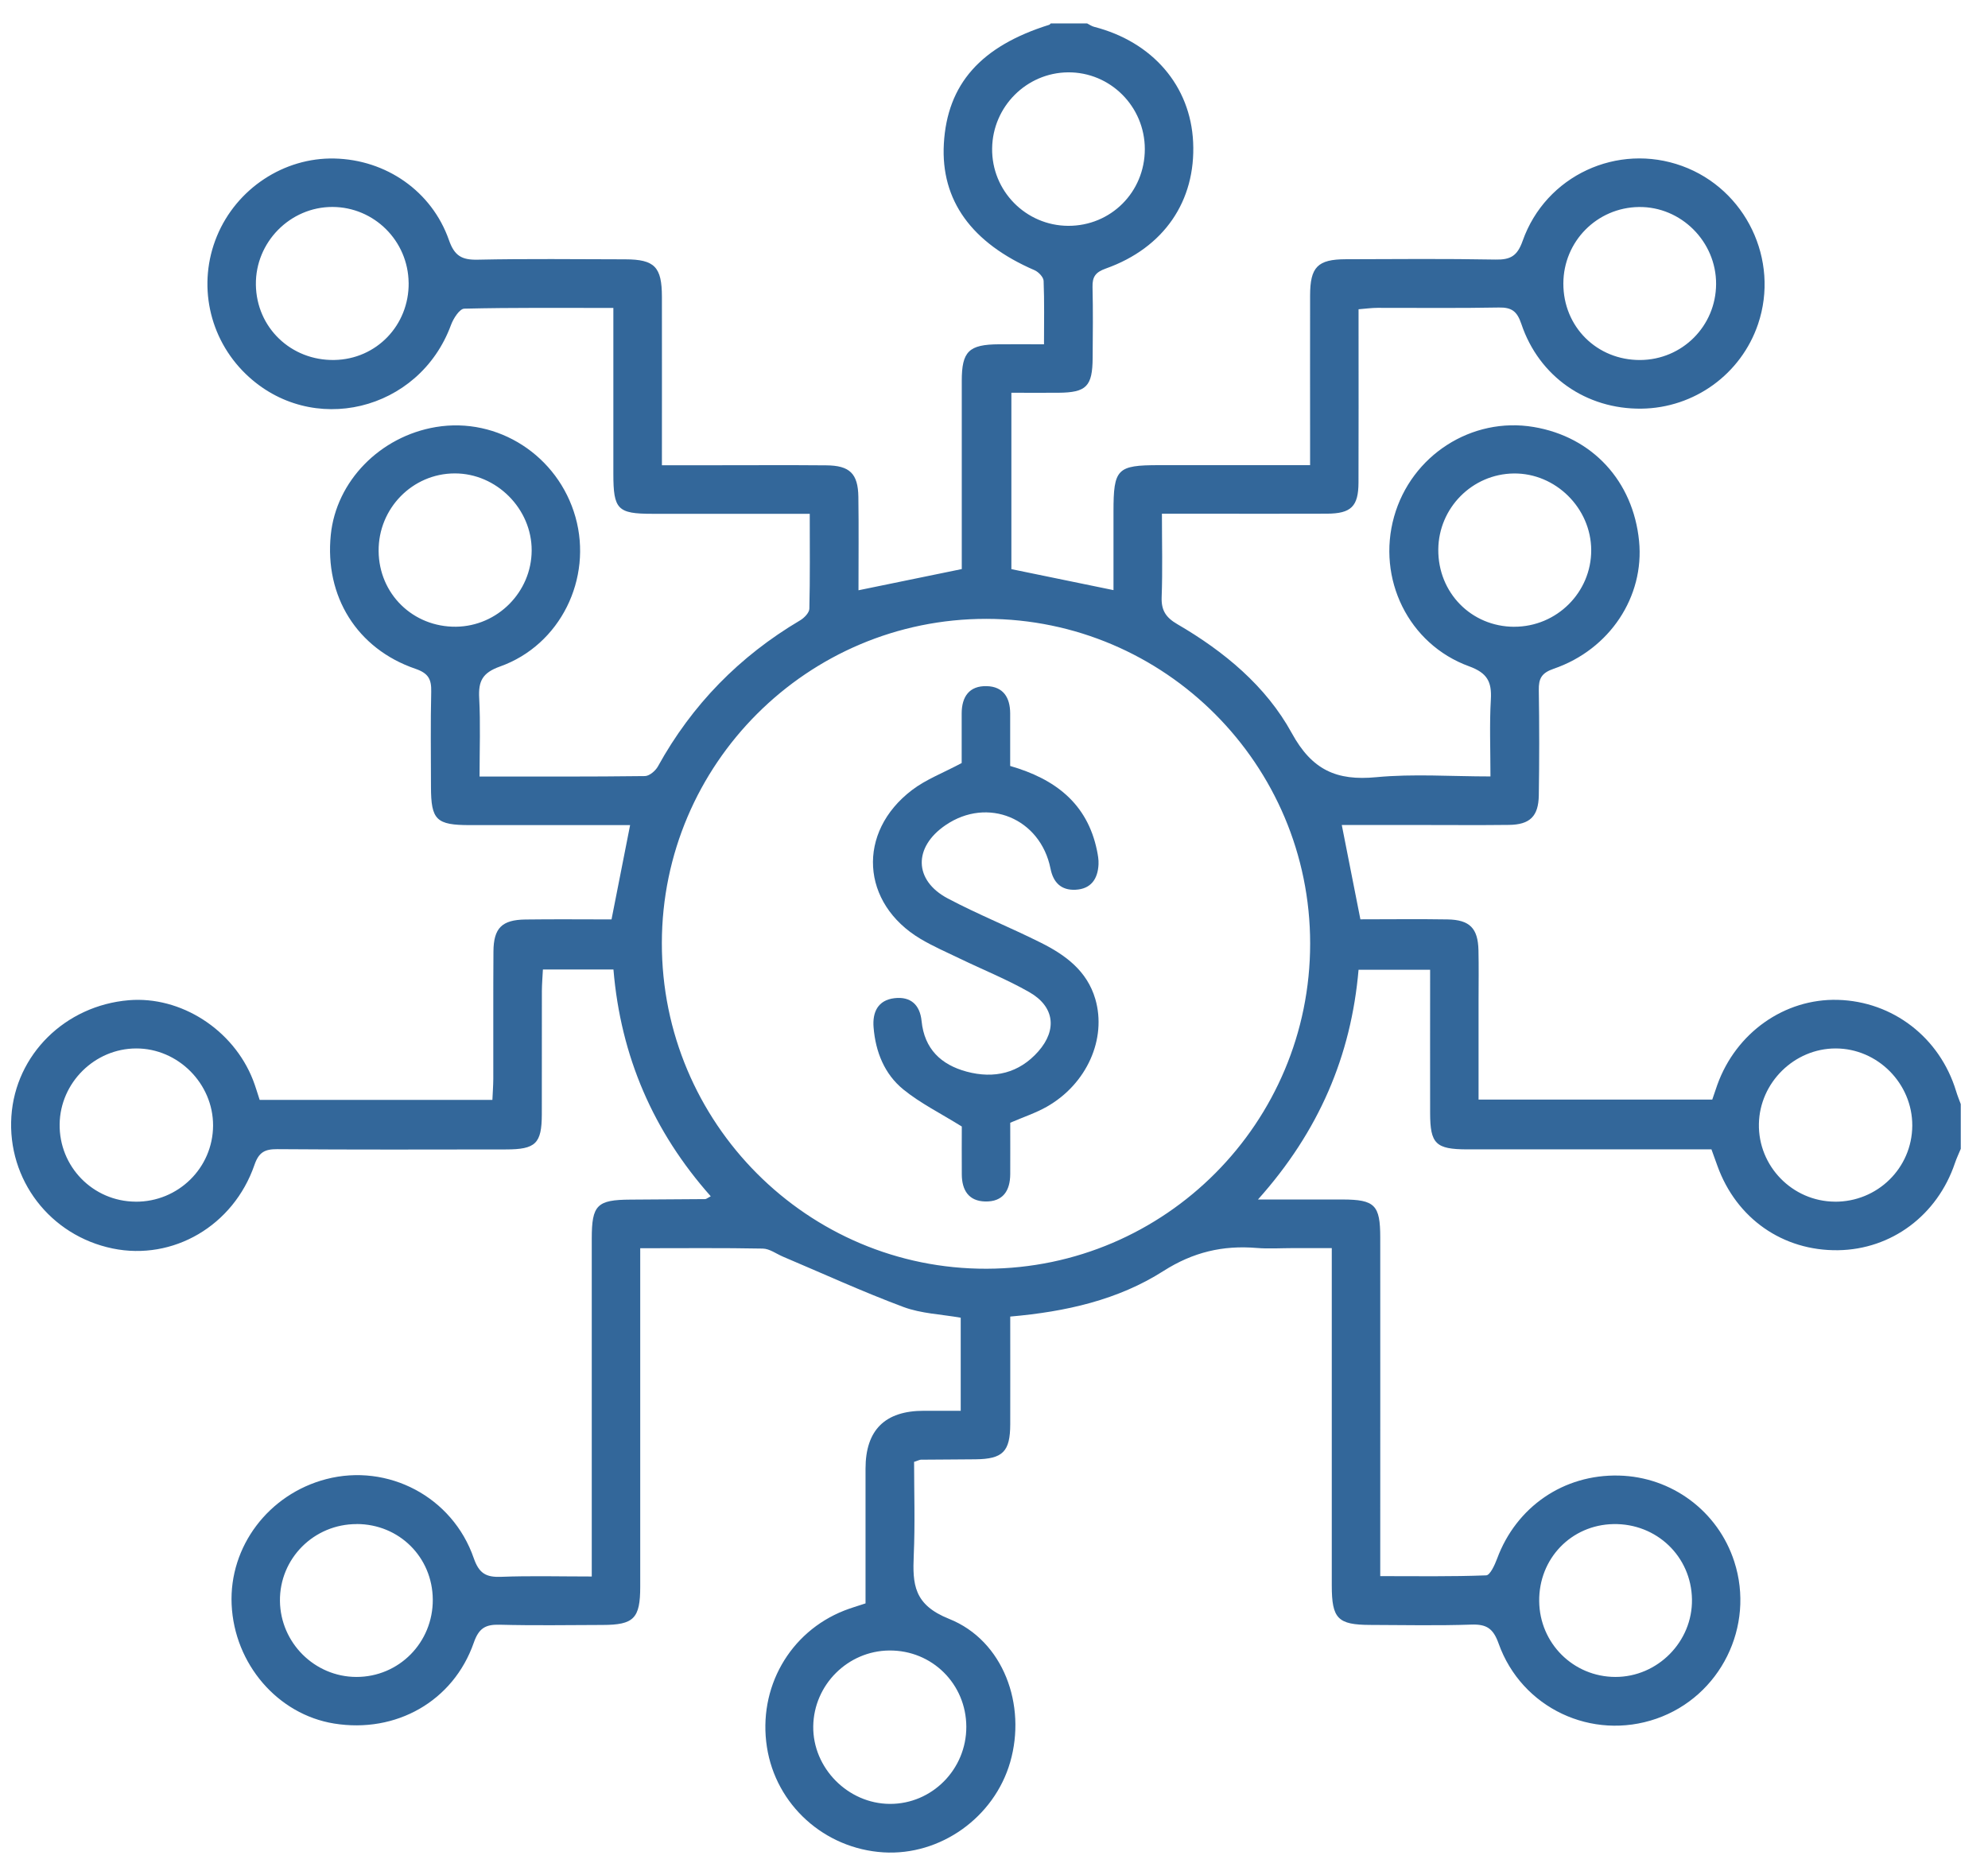 <svg width="66" height="62" viewBox="0 0 66 62" fill="none" xmlns="http://www.w3.org/2000/svg">
<path d="M65.099 38.136C65.033 38.297 64.957 38.454 64.902 38.617C64.318 40.349 62.797 41.483 61.024 41.509C59.188 41.535 57.646 40.456 57.017 38.709C56.958 38.543 56.898 38.376 56.819 38.161C55.346 38.161 53.871 38.161 52.397 38.161C51.166 38.161 49.935 38.163 48.705 38.161C47.667 38.158 47.481 37.977 47.479 36.959C47.476 35.393 47.479 33.826 47.479 32.197H45.103C44.857 35.051 43.79 37.56 41.764 39.825C42.803 39.825 43.689 39.823 44.576 39.825C45.643 39.829 45.823 40.008 45.823 41.086C45.826 44.535 45.823 47.985 45.823 51.434C45.823 51.699 45.823 51.963 45.823 52.33C47.036 52.33 48.189 52.349 49.341 52.304C49.47 52.299 49.625 51.958 49.703 51.749C50.341 50.027 51.913 48.946 53.746 48.991C55.503 49.033 57.038 50.176 57.577 51.848C58.272 53.995 57.117 56.325 54.991 57.063C52.855 57.805 50.519 56.717 49.752 54.566C49.574 54.067 49.353 53.922 48.85 53.939C47.732 53.977 46.612 53.954 45.494 53.95C44.414 53.947 44.214 53.744 44.214 52.641C44.212 49.214 44.214 45.787 44.214 42.36C44.214 42.093 44.214 41.827 44.214 41.439H42.929C42.526 41.439 42.121 41.467 41.72 41.434C40.599 41.341 39.609 41.572 38.626 42.199C37.12 43.16 35.386 43.551 33.539 43.712C33.539 44.929 33.542 46.108 33.539 47.288C33.537 48.196 33.292 48.441 32.389 48.451C31.784 48.458 31.18 48.458 30.576 48.464C30.533 48.464 30.491 48.49 30.347 48.536C30.347 49.544 30.382 50.59 30.336 51.632C30.295 52.599 30.332 53.278 31.507 53.748C33.319 54.471 34.083 56.615 33.538 58.504C33.008 60.342 31.218 61.618 29.328 61.501C27.368 61.379 25.758 59.925 25.461 58.004C25.158 56.047 26.21 54.188 28.031 53.472C28.237 53.391 28.451 53.329 28.735 53.235V48.762C28.735 47.48 29.38 46.84 30.67 46.84C31.067 46.84 31.464 46.84 31.895 46.84V43.75C31.249 43.636 30.583 43.614 29.991 43.393C28.638 42.888 27.323 42.285 25.992 41.722C25.77 41.627 25.549 41.459 25.325 41.455C24.007 41.429 22.69 41.443 21.255 41.443C21.255 41.749 21.255 42.006 21.255 42.263C21.255 45.735 21.257 49.206 21.255 52.679C21.255 53.734 21.044 53.949 20.006 53.951C18.865 53.955 17.723 53.973 16.583 53.943C16.113 53.931 15.896 54.062 15.729 54.54C15.05 56.485 13.147 57.557 11.091 57.224C9.219 56.921 7.779 55.247 7.69 53.271C7.604 51.348 8.916 49.608 10.83 49.109C12.879 48.576 15.023 49.694 15.728 51.733C15.905 52.241 16.135 52.371 16.633 52.353C17.608 52.315 18.588 52.342 19.646 52.342C19.646 51.996 19.646 51.733 19.646 51.47C19.646 48.021 19.646 44.572 19.646 41.122C19.646 40.007 19.821 39.835 20.928 39.829C21.756 39.825 22.584 39.82 23.411 39.812C23.449 39.812 23.488 39.774 23.596 39.718C21.693 37.575 20.608 35.08 20.366 32.189H18.024C18.012 32.428 17.992 32.664 17.99 32.898C17.988 34.264 17.99 35.631 17.988 36.997C17.985 37.967 17.786 38.163 16.795 38.163C14.267 38.166 11.737 38.174 9.208 38.154C8.789 38.151 8.593 38.256 8.448 38.676C7.749 40.701 5.745 41.863 3.742 41.452C1.662 41.025 0.239 39.167 0.378 37.063C0.514 35.016 2.162 33.387 4.274 33.209C6.001 33.064 7.744 34.182 8.399 35.856C8.48 36.062 8.541 36.278 8.621 36.519H16.347C16.357 36.291 16.375 36.057 16.377 35.822C16.38 34.411 16.372 33.001 16.382 31.589C16.388 30.813 16.662 30.54 17.441 30.529C18.398 30.516 19.356 30.526 20.302 30.526C20.512 29.458 20.709 28.458 20.919 27.395C19.13 27.395 17.367 27.395 15.603 27.395C14.483 27.395 14.31 27.225 14.308 26.124C14.307 25.07 14.291 24.018 14.316 22.965C14.326 22.55 14.222 22.352 13.789 22.204C11.848 21.538 10.774 19.795 10.982 17.757C11.162 15.978 12.614 14.489 14.473 14.178C16.529 13.835 18.531 15.128 19.106 17.17C19.679 19.211 18.605 21.415 16.6 22.129C16.011 22.339 15.878 22.619 15.909 23.182C15.954 24.024 15.921 24.871 15.921 25.782C17.798 25.782 19.605 25.79 21.411 25.767C21.559 25.765 21.763 25.592 21.843 25.445C22.975 23.395 24.551 21.788 26.563 20.597C26.699 20.517 26.867 20.344 26.87 20.211C26.895 19.187 26.883 18.162 26.883 17.059C26.011 17.059 25.212 17.059 24.411 17.059C23.493 17.059 22.575 17.059 21.658 17.059C20.502 17.059 20.363 16.916 20.363 15.73C20.363 14.139 20.363 12.55 20.363 10.959C20.363 10.741 20.363 10.523 20.363 10.224C18.665 10.224 17.038 10.209 15.412 10.248C15.258 10.252 15.051 10.575 14.973 10.788C13.917 13.662 10.338 14.523 8.16 12.418C6.928 11.227 6.55 9.422 7.201 7.842C7.851 6.265 9.422 5.225 11.103 5.263C12.813 5.301 14.334 6.343 14.905 7.972C15.088 8.496 15.332 8.633 15.857 8.622C17.491 8.587 19.125 8.607 20.759 8.61C21.733 8.613 21.974 8.861 21.975 9.855C21.978 11.688 21.975 13.521 21.975 15.447C22.594 15.447 23.168 15.447 23.739 15.447C24.971 15.447 26.202 15.439 27.432 15.45C28.211 15.456 28.486 15.724 28.497 16.497C28.512 17.52 28.501 18.543 28.501 19.598C29.67 19.358 30.753 19.135 31.93 18.894C31.93 18.495 31.93 18.056 31.93 17.617C31.93 15.959 31.928 14.302 31.93 12.644C31.93 11.665 32.165 11.436 33.166 11.431C33.632 11.428 34.099 11.431 34.66 11.431C34.66 10.691 34.675 10.007 34.647 9.323C34.641 9.199 34.477 9.029 34.348 8.972C32.253 8.067 31.23 6.65 31.335 4.774C31.447 2.792 32.561 1.534 34.834 0.823C34.853 0.816 34.867 0.794 34.884 0.778C35.286 0.778 35.69 0.778 36.092 0.778C36.17 0.817 36.243 0.87 36.325 0.891C38.267 1.391 39.524 2.852 39.611 4.72C39.703 6.671 38.645 8.228 36.714 8.915C36.373 9.036 36.262 9.187 36.271 9.53C36.29 10.314 36.281 11.098 36.275 11.88C36.269 12.83 36.069 13.032 35.139 13.04C34.631 13.044 34.121 13.04 33.577 13.04V18.896C34.713 19.129 35.812 19.355 36.967 19.593C36.967 18.688 36.967 17.839 36.967 16.99C36.967 15.563 37.083 15.444 38.48 15.444C38.703 15.444 38.928 15.444 39.151 15.444C40.576 15.444 42.001 15.444 43.494 15.444C43.494 15.155 43.494 14.936 43.494 14.718C43.494 13.083 43.491 11.449 43.494 9.814C43.495 8.865 43.743 8.61 44.679 8.607C46.335 8.602 47.991 8.587 49.647 8.618C50.145 8.628 50.372 8.502 50.55 7.999C51.317 5.826 53.701 4.731 55.845 5.511C57.958 6.28 59.087 8.63 58.366 10.761C57.803 12.421 56.252 13.546 54.495 13.568C52.666 13.59 51.095 12.508 50.507 10.754C50.365 10.333 50.186 10.202 49.76 10.21C48.418 10.236 47.075 10.218 45.732 10.221C45.538 10.221 45.346 10.249 45.103 10.268C45.103 10.563 45.103 10.807 45.103 11.049C45.103 12.706 45.107 14.363 45.101 16.021C45.098 16.815 44.856 17.052 44.052 17.055C42.665 17.061 41.277 17.056 39.89 17.056C39.473 17.056 39.054 17.056 38.575 17.056C38.575 18.041 38.599 18.934 38.566 19.826C38.55 20.267 38.708 20.503 39.087 20.724C40.637 21.626 42.03 22.777 42.886 24.34C43.557 25.567 44.375 25.93 45.689 25.804C46.922 25.687 48.176 25.779 49.482 25.779C49.482 24.87 49.447 24.044 49.495 23.222C49.528 22.637 49.379 22.343 48.769 22.121C46.755 21.387 45.705 19.21 46.282 17.155C46.854 15.118 48.861 13.829 50.92 14.177C52.866 14.505 54.219 15.972 54.416 17.964C54.598 19.803 53.447 21.563 51.583 22.203C51.179 22.342 51.08 22.527 51.087 22.914C51.105 24.078 51.105 25.243 51.087 26.406C51.076 27.107 50.789 27.38 50.096 27.388C49.112 27.4 48.127 27.391 47.142 27.391C46.282 27.391 45.422 27.391 44.546 27.391C44.761 28.482 44.958 29.481 45.164 30.523C46.137 30.523 47.096 30.51 48.056 30.526C48.793 30.539 49.067 30.817 49.084 31.55C49.097 32.109 49.087 32.669 49.087 33.23C49.087 34.318 49.087 35.406 49.087 36.507H56.846C56.912 36.315 56.961 36.167 57.013 36.019C57.635 34.286 59.246 33.149 61.013 33.197C62.843 33.247 64.4 34.449 64.94 36.225C64.984 36.372 65.043 36.515 65.096 36.659V38.138L65.099 38.136ZM43.496 31.329C43.496 25.388 38.673 20.553 32.744 20.547C26.812 20.544 21.982 25.368 21.973 31.308C21.963 37.28 26.811 42.143 32.757 42.124C38.69 42.106 43.496 37.273 43.496 31.328V31.329ZM4.499 39.898C5.915 39.909 7.068 38.776 7.074 37.371C7.079 35.977 5.908 34.804 4.517 34.81C3.144 34.815 2.001 35.945 1.98 37.319C1.958 38.733 3.085 39.887 4.498 39.897L4.499 39.898ZM60.909 39.898C62.328 39.91 63.478 38.783 63.486 37.375C63.493 35.975 62.334 34.808 60.939 34.81C59.57 34.811 58.421 35.942 58.394 37.313C58.367 38.718 59.503 39.885 60.911 39.897L60.909 39.898ZM38.007 4.952C38.007 3.536 36.861 2.39 35.457 2.402C34.08 2.415 32.957 3.539 32.938 4.924C32.917 6.334 34.053 7.491 35.462 7.498C36.879 7.504 38.007 6.377 38.007 4.952ZM32.081 57.331C32.076 55.908 30.943 54.786 29.523 54.799C28.148 54.811 27.018 55.937 26.999 57.315C26.98 58.699 28.151 59.886 29.541 59.892C30.941 59.899 32.084 58.745 32.081 57.331ZM12.57 18.296C12.581 19.719 13.711 20.824 15.141 20.808C16.517 20.791 17.645 19.656 17.651 18.279C17.658 16.893 16.48 15.712 15.093 15.718C13.692 15.722 12.559 16.88 12.57 18.294V18.296ZM50.268 20.809C51.68 20.813 52.831 19.668 52.827 18.266C52.823 16.87 51.644 15.704 50.256 15.72C48.878 15.736 47.76 16.864 47.75 18.247C47.74 19.68 48.847 20.806 50.27 20.81L50.268 20.809ZM11.844 50.602C10.421 50.599 9.277 51.747 9.294 53.158C9.312 54.545 10.446 55.673 11.828 55.677C13.245 55.681 14.378 54.533 14.368 53.105C14.357 51.699 13.252 50.603 11.844 50.6V50.602ZM51.1 53.162C51.114 54.559 52.233 55.673 53.626 55.677C55.031 55.681 56.194 54.505 56.172 53.102C56.151 51.679 54.999 50.575 53.564 50.602C52.163 50.629 51.085 51.748 51.1 53.162ZM13.566 9.39C13.551 7.997 12.423 6.875 11.037 6.871C9.632 6.869 8.476 8.042 8.495 9.452C8.514 10.877 9.662 11.977 11.1 11.952C12.496 11.928 13.582 10.799 13.567 9.39H13.566ZM54.454 11.953C55.849 11.944 56.966 10.827 56.973 9.432C56.98 8.023 55.809 6.854 54.409 6.873C53.018 6.892 51.907 8.015 51.902 9.41C51.897 10.847 53.015 11.961 54.455 11.953H54.454Z" fill="#33679A"/>
<path d="M33.539 37.278C33.539 37.864 33.542 38.423 33.539 38.981C33.537 39.533 33.298 39.904 32.709 39.891C32.156 39.879 31.935 39.513 31.931 38.996C31.926 38.415 31.931 37.835 31.931 37.402C31.217 36.958 30.553 36.629 29.993 36.174C29.363 35.663 29.067 34.921 29.002 34.109C28.961 33.605 29.145 33.206 29.697 33.141C30.233 33.079 30.542 33.36 30.596 33.901C30.689 34.826 31.241 35.351 32.093 35.58C33.008 35.825 33.834 35.631 34.472 34.907C35.107 34.185 35.004 33.414 34.169 32.939C33.434 32.52 32.642 32.201 31.877 31.832C31.435 31.619 30.981 31.422 30.56 31.172C28.58 29.992 28.436 27.631 30.279 26.23C30.748 25.873 31.323 25.658 31.927 25.334C31.927 24.847 31.926 24.266 31.927 23.687C31.928 23.131 32.179 22.765 32.761 22.781C33.308 22.796 33.535 23.16 33.537 23.682C33.538 24.261 33.537 24.841 33.537 25.431C35.024 25.86 36.094 26.67 36.418 28.233C36.449 28.385 36.478 28.544 36.47 28.698C36.447 29.182 36.221 29.516 35.705 29.541C35.23 29.564 34.967 29.301 34.876 28.839C34.541 27.169 32.788 26.444 31.392 27.396C30.32 28.126 30.332 29.23 31.466 29.83C32.471 30.362 33.533 30.788 34.551 31.297C35.366 31.704 36.087 32.228 36.363 33.168C36.749 34.489 36.084 35.989 34.753 36.745C34.387 36.953 33.979 37.087 33.538 37.277L33.539 37.278Z" fill="#33679A"/>
</svg>
